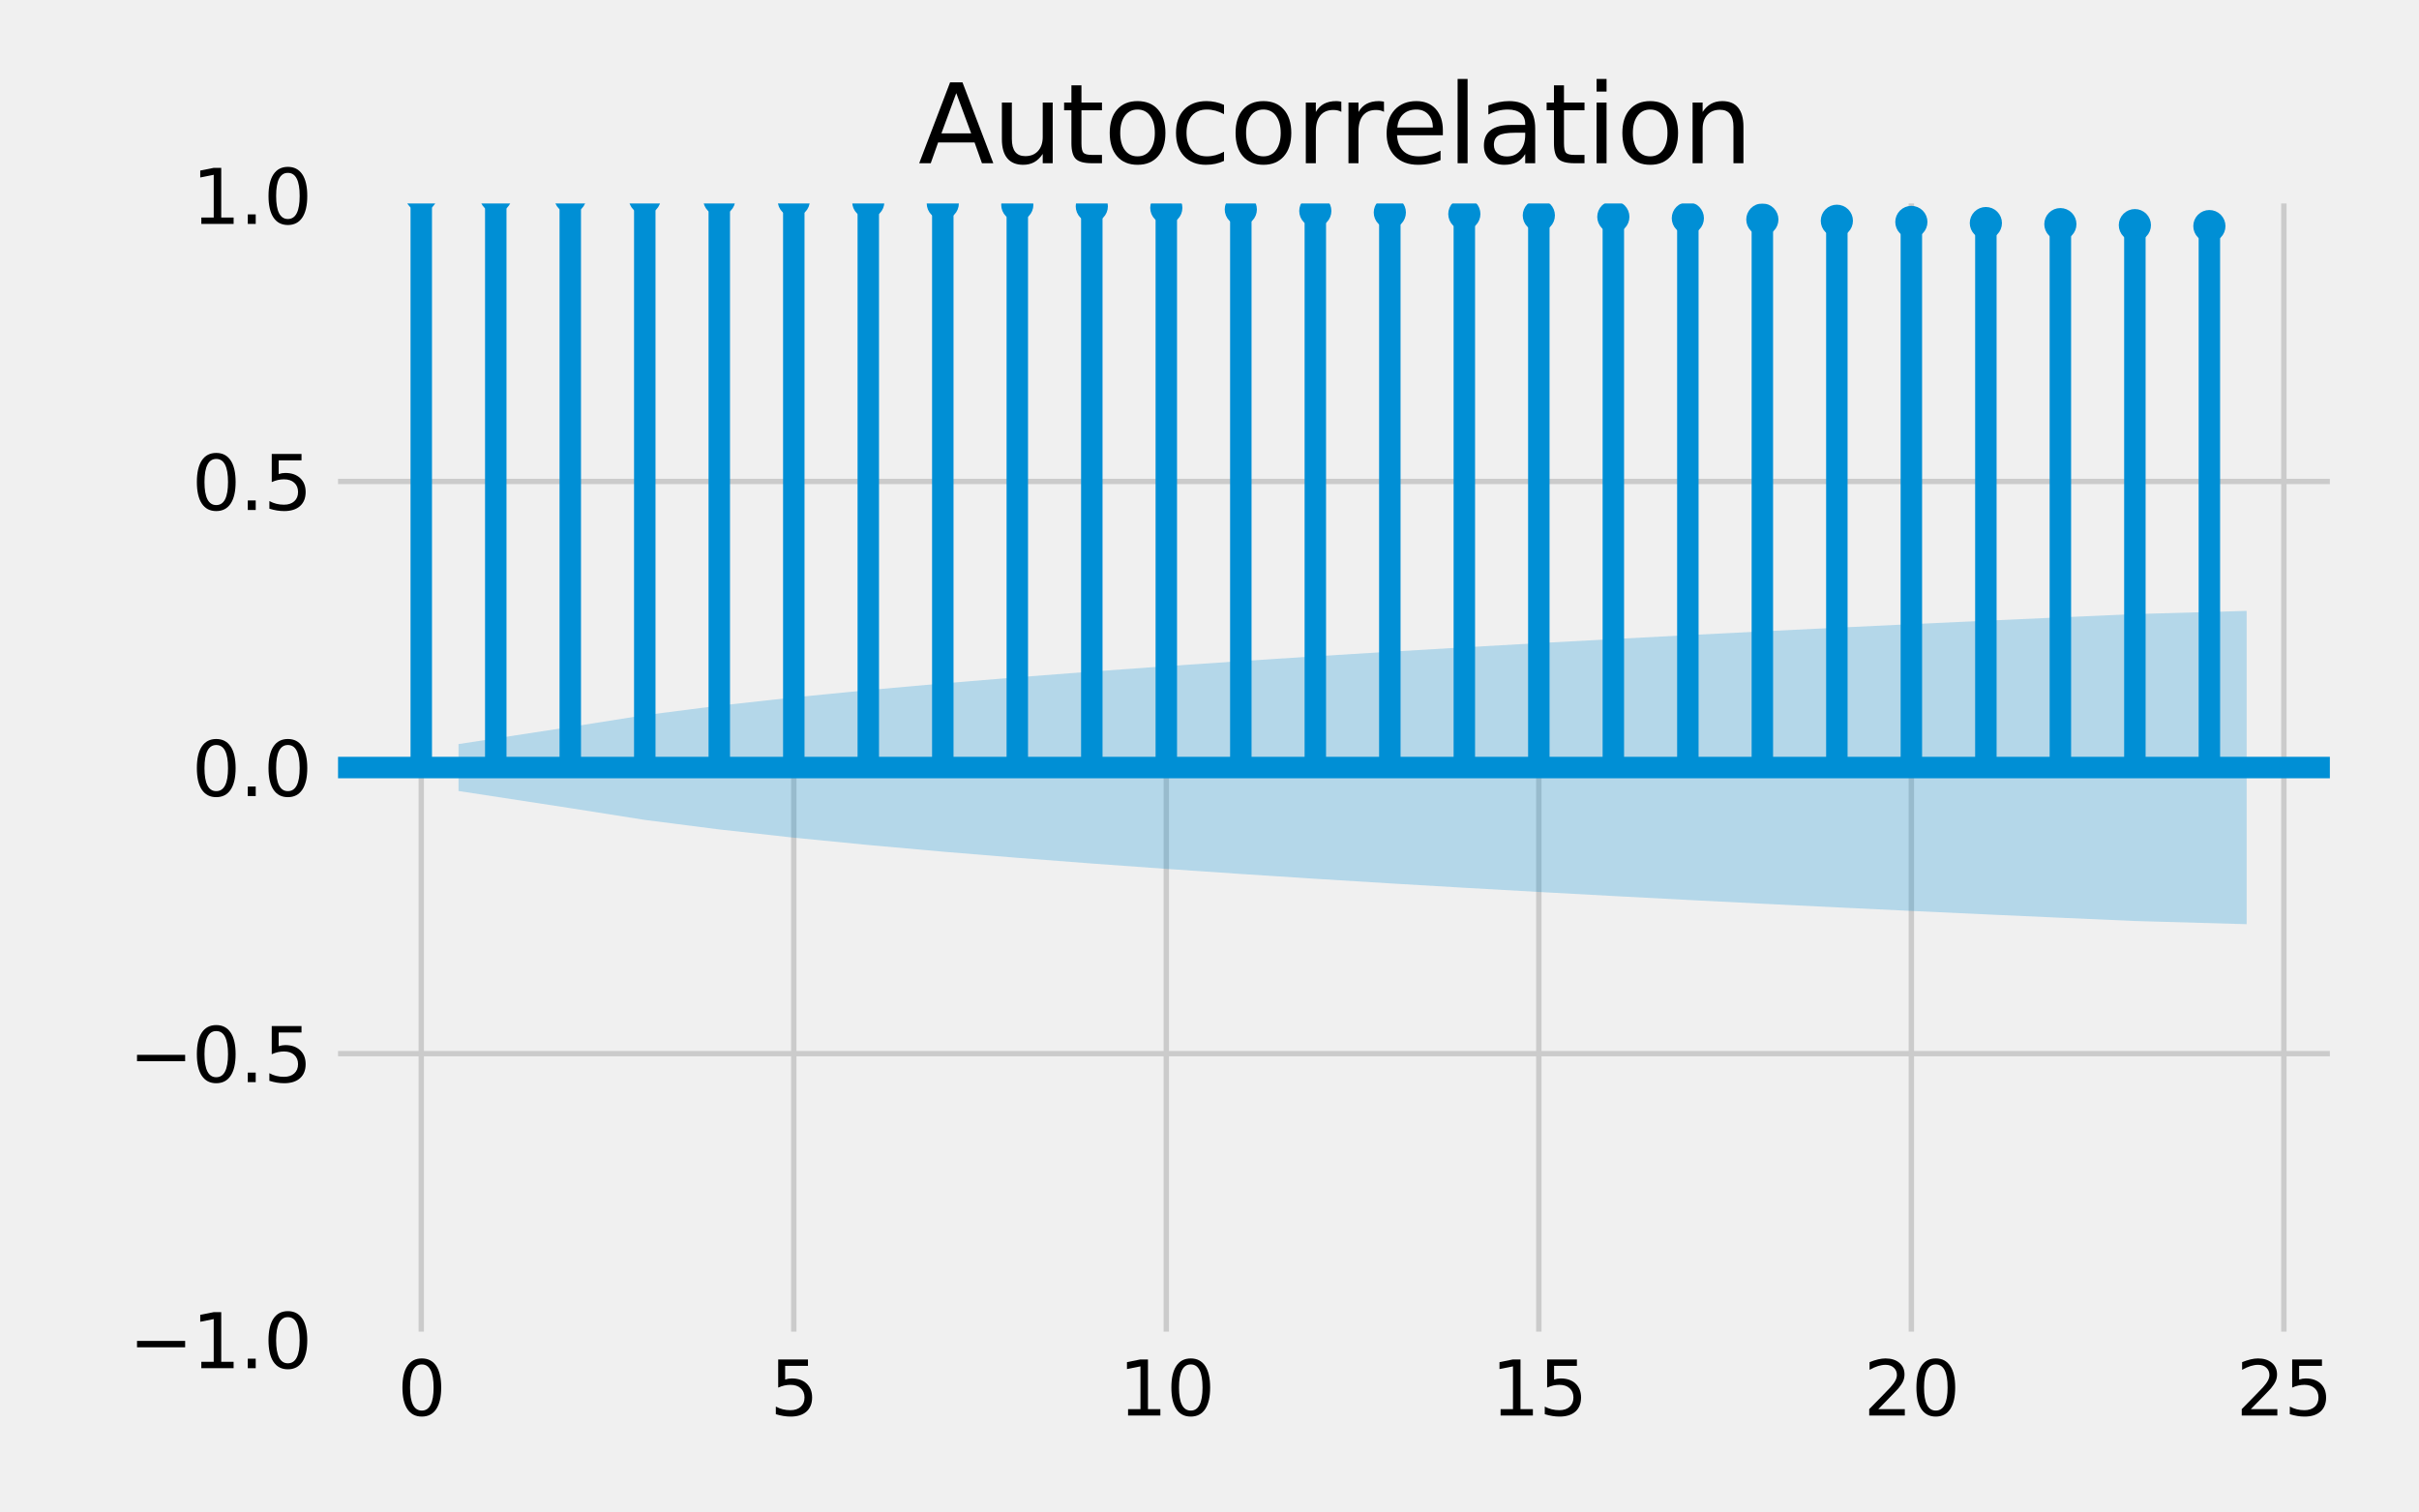 <?xml version="1.0" encoding="utf-8" standalone="no"?>
<!DOCTYPE svg PUBLIC "-//W3C//DTD SVG 1.1//EN"
  "http://www.w3.org/Graphics/SVG/1.1/DTD/svg11.dtd">
<svg height="282pt" version="1.1" viewBox="0 0 451 282" width="451pt" xmlns="http://www.w3.org/2000/svg" xmlns:xlink="http://www.w3.org/1999/xlink">
 <defs>
  <style type="text/css">*{stroke-linecap:butt;stroke-linejoin:round;}</style>
 </defs>
 <g id="figure_1">
  <g id="patch_1">
   <path d="M 0 282 
L 451 282 
L 451 0 
L 0 0 
z
" style="fill:#f0f0f0;"/>
  </g>
  <g id="axes_1">
   <g id="patch_2">
    <path d="M 61.523 249.831 
L 435.88 249.831 
L 435.88 36.438 
L 61.523 36.438 
z
" style="fill:#f0f0f0;"/>
   </g>
   <g id="matplotlib.axis_1">
    <g id="xtick_1">
     <g id="line2d_1">
      <path clip-path="url(#pa118242ce1)" d="M 78.54 249.831 
L 78.54 36.438 
" style="fill:none;stroke:#cbcbcb;"/>
     </g>
     <g id="line2d_2"/>
     <g id="text_1">
      <!-- 0 -->
      <g transform="translate(74.086 263.968)scale(0.14 -0.14)">
       <defs>
        <path d="M 2034 4250 
Q 1547 4250 1301 3770 
Q 1056 3291 1056 2328 
Q 1056 1369 1301 889 
Q 1547 409 2034 409 
Q 2525 409 2770 889 
Q 3016 1369 3016 2328 
Q 3016 3291 2770 3770 
Q 2525 4250 2034 4250 
z
M 2034 4750 
Q 2819 4750 3233 4129 
Q 3647 3509 3647 2328 
Q 3647 1150 3233 529 
Q 2819 -91 2034 -91 
Q 1250 -91 836 529 
Q 422 1150 422 2328 
Q 422 3509 836 4129 
Q 1250 4750 2034 4750 
z
" id="DejaVuSans-30" transform="scale(0.016)"/>
       </defs>
       <use xlink:href="#DejaVuSans-30"/>
      </g>
     </g>
    </g>
    <g id="xtick_2">
     <g id="line2d_3">
      <path clip-path="url(#pa118242ce1)" d="M 147.994 249.831 
L 147.994 36.438 
" style="fill:none;stroke:#cbcbcb;"/>
     </g>
     <g id="line2d_4"/>
     <g id="text_2">
      <!-- 5 -->
      <g transform="translate(143.54 263.968)scale(0.14 -0.14)">
       <defs>
        <path d="M 691 4666 
L 3169 4666 
L 3169 4134 
L 1269 4134 
L 1269 2991 
Q 1406 3038 1543 3061 
Q 1681 3084 1819 3084 
Q 2600 3084 3056 2656 
Q 3513 2228 3513 1497 
Q 3513 744 3044 326 
Q 2575 -91 1722 -91 
Q 1428 -91 1123 -41 
Q 819 9 494 109 
L 494 744 
Q 775 591 1075 516 
Q 1375 441 1709 441 
Q 2250 441 2565 725 
Q 2881 1009 2881 1497 
Q 2881 1984 2565 2268 
Q 2250 2553 1709 2553 
Q 1456 2553 1204 2497 
Q 953 2441 691 2322 
L 691 4666 
z
" id="DejaVuSans-35" transform="scale(0.016)"/>
       </defs>
       <use xlink:href="#DejaVuSans-35"/>
      </g>
     </g>
    </g>
    <g id="xtick_3">
     <g id="line2d_5">
      <path clip-path="url(#pa118242ce1)" d="M 217.447 249.831 
L 217.447 36.438 
" style="fill:none;stroke:#cbcbcb;"/>
     </g>
     <g id="line2d_6"/>
     <g id="text_3">
      <!-- 10 -->
      <g transform="translate(208.54 263.968)scale(0.14 -0.14)">
       <defs>
        <path d="M 794 531 
L 1825 531 
L 1825 4091 
L 703 3866 
L 703 4441 
L 1819 4666 
L 2450 4666 
L 2450 531 
L 3481 531 
L 3481 0 
L 794 0 
L 794 531 
z
" id="DejaVuSans-31" transform="scale(0.016)"/>
       </defs>
       <use xlink:href="#DejaVuSans-31"/>
       <use x="63.623" xlink:href="#DejaVuSans-30"/>
      </g>
     </g>
    </g>
    <g id="xtick_4">
     <g id="line2d_7">
      <path clip-path="url(#pa118242ce1)" d="M 286.901 249.831 
L 286.901 36.438 
" style="fill:none;stroke:#cbcbcb;"/>
     </g>
     <g id="line2d_8"/>
     <g id="text_4">
      <!-- 15 -->
      <g transform="translate(277.994 263.968)scale(0.14 -0.14)">
       <use xlink:href="#DejaVuSans-31"/>
       <use x="63.623" xlink:href="#DejaVuSans-35"/>
      </g>
     </g>
    </g>
    <g id="xtick_5">
     <g id="line2d_9">
      <path clip-path="url(#pa118242ce1)" d="M 356.355 249.831 
L 356.355 36.438 
" style="fill:none;stroke:#cbcbcb;"/>
     </g>
     <g id="line2d_10"/>
     <g id="text_5">
      <!-- 20 -->
      <g transform="translate(347.448 263.968)scale(0.14 -0.14)">
       <defs>
        <path d="M 1228 531 
L 3431 531 
L 3431 0 
L 469 0 
L 469 531 
Q 828 903 1448 1529 
Q 2069 2156 2228 2338 
Q 2531 2678 2651 2914 
Q 2772 3150 2772 3378 
Q 2772 3750 2511 3984 
Q 2250 4219 1831 4219 
Q 1534 4219 1204 4116 
Q 875 4013 500 3803 
L 500 4441 
Q 881 4594 1212 4672 
Q 1544 4750 1819 4750 
Q 2544 4750 2975 4387 
Q 3406 4025 3406 3419 
Q 3406 3131 3298 2873 
Q 3191 2616 2906 2266 
Q 2828 2175 2409 1742 
Q 1991 1309 1228 531 
z
" id="DejaVuSans-32" transform="scale(0.016)"/>
       </defs>
       <use xlink:href="#DejaVuSans-32"/>
       <use x="63.623" xlink:href="#DejaVuSans-30"/>
      </g>
     </g>
    </g>
    <g id="xtick_6">
     <g id="line2d_11">
      <path clip-path="url(#pa118242ce1)" d="M 425.809 249.831 
L 425.809 36.438 
" style="fill:none;stroke:#cbcbcb;"/>
     </g>
     <g id="line2d_12"/>
     <g id="text_6">
      <!-- 25 -->
      <g transform="translate(416.902 263.968)scale(0.14 -0.14)">
       <use xlink:href="#DejaVuSans-32"/>
       <use x="63.623" xlink:href="#DejaVuSans-35"/>
      </g>
     </g>
    </g>
   </g>
   <g id="matplotlib.axis_2">
    <g id="ytick_1">
     <g id="line2d_13">
      <path clip-path="url(#pa118242ce1)" d="M 61.523 249.831 
L 435.88 249.831 
" style="fill:none;stroke:#cbcbcb;"/>
     </g>
     <g id="line2d_14"/>
     <g id="text_7">
      <!-- −1.0 -->
      <g transform="translate(24.027 255.15)scale(0.14 -0.14)">
       <defs>
        <path d="M 678 2272 
L 4684 2272 
L 4684 1741 
L 678 1741 
L 678 2272 
z
" id="DejaVuSans-2212" transform="scale(0.016)"/>
        <path d="M 684 794 
L 1344 794 
L 1344 0 
L 684 0 
L 684 794 
z
" id="DejaVuSans-2e" transform="scale(0.016)"/>
       </defs>
       <use xlink:href="#DejaVuSans-2212"/>
       <use x="83.789" xlink:href="#DejaVuSans-31"/>
       <use x="147.412" xlink:href="#DejaVuSans-2e"/>
       <use x="179.199" xlink:href="#DejaVuSans-30"/>
      </g>
     </g>
    </g>
    <g id="ytick_2">
     <g id="line2d_15">
      <path clip-path="url(#pa118242ce1)" d="M 61.523 196.483 
L 435.88 196.483 
" style="fill:none;stroke:#cbcbcb;"/>
     </g>
     <g id="line2d_16"/>
     <g id="text_8">
      <!-- −0.5 -->
      <g transform="translate(24.027 201.801)scale(0.14 -0.14)">
       <use xlink:href="#DejaVuSans-2212"/>
       <use x="83.789" xlink:href="#DejaVuSans-30"/>
       <use x="147.412" xlink:href="#DejaVuSans-2e"/>
       <use x="179.199" xlink:href="#DejaVuSans-35"/>
      </g>
     </g>
    </g>
    <g id="ytick_3">
     <g id="line2d_17">
      <path clip-path="url(#pa118242ce1)" d="M 61.523 143.135 
L 435.88 143.135 
" style="fill:none;stroke:#cbcbcb;"/>
     </g>
     <g id="line2d_18"/>
     <g id="text_9">
      <!-- 0.0 -->
      <g transform="translate(35.759 148.453)scale(0.14 -0.14)">
       <use xlink:href="#DejaVuSans-30"/>
       <use x="63.623" xlink:href="#DejaVuSans-2e"/>
       <use x="95.41" xlink:href="#DejaVuSans-30"/>
      </g>
     </g>
    </g>
    <g id="ytick_4">
     <g id="line2d_19">
      <path clip-path="url(#pa118242ce1)" d="M 61.523 89.786 
L 435.88 89.786 
" style="fill:none;stroke:#cbcbcb;"/>
     </g>
     <g id="line2d_20"/>
     <g id="text_10">
      <!-- 0.5 -->
      <g transform="translate(35.759 95.105)scale(0.14 -0.14)">
       <use xlink:href="#DejaVuSans-30"/>
       <use x="63.623" xlink:href="#DejaVuSans-2e"/>
       <use x="95.41" xlink:href="#DejaVuSans-35"/>
      </g>
     </g>
    </g>
    <g id="ytick_5">
     <g id="line2d_21">
      <path clip-path="url(#pa118242ce1)" d="M 61.523 36.438 
L 435.88 36.438 
" style="fill:none;stroke:#cbcbcb;"/>
     </g>
     <g id="line2d_22"/>
     <g id="text_11">
      <!-- 1.0 -->
      <g transform="translate(35.759 41.757)scale(0.14 -0.14)">
       <use xlink:href="#DejaVuSans-31"/>
       <use x="63.623" xlink:href="#DejaVuSans-2e"/>
       <use x="95.41" xlink:href="#DejaVuSans-30"/>
      </g>
     </g>
    </g>
   </g>
   <g id="PolyCollection_1">
    <path clip-path="url(#pa118242ce1)" d="M 85.485 138.759 
L 85.485 147.51 
L 106.321 150.705 
L 120.212 152.9 
L 134.103 154.679 
L 147.994 156.213 
L 161.884 157.579 
L 175.775 158.821 
L 189.666 159.966 
L 203.557 161.033 
L 217.447 162.034 
L 231.338 162.98 
L 245.229 163.878 
L 259.12 164.734 
L 273.011 165.552 
L 286.901 166.338 
L 300.792 167.094 
L 314.683 167.824 
L 328.574 168.528 
L 342.464 169.211 
L 356.355 169.873 
L 370.246 170.517 
L 384.137 171.143 
L 398.028 171.753 
L 418.864 172.348 
L 418.864 113.921 
L 418.864 113.921 
L 398.028 114.516 
L 384.137 115.126 
L 370.246 115.753 
L 356.355 116.396 
L 342.464 117.058 
L 328.574 117.741 
L 314.683 118.446 
L 300.792 119.175 
L 286.901 119.931 
L 273.011 120.717 
L 259.12 121.535 
L 245.229 122.391 
L 231.338 123.289 
L 217.447 124.235 
L 203.557 125.236 
L 189.666 126.303 
L 175.775 127.448 
L 161.884 128.69 
L 147.994 130.056 
L 134.103 131.59 
L 120.212 133.369 
L 106.321 135.564 
L 85.485 138.759 
z
" style="fill:#008fd5;fill-opacity:0.25;"/>
   </g>
   <g id="LineCollection_1">
    <path clip-path="url(#pa118242ce1)" d="M 78.54 143.135 
L 78.54 36.438 
" style="fill:none;stroke:#008fd5;stroke-width:4;"/>
    <path clip-path="url(#pa118242ce1)" d="M 92.43 143.135 
L 92.43 36.609 
" style="fill:none;stroke:#008fd5;stroke-width:4;"/>
    <path clip-path="url(#pa118242ce1)" d="M 106.321 143.135 
L 106.321 36.781 
" style="fill:none;stroke:#008fd5;stroke-width:4;"/>
    <path clip-path="url(#pa118242ce1)" d="M 120.212 143.135 
L 120.212 36.967 
" style="fill:none;stroke:#008fd5;stroke-width:4;"/>
    <path clip-path="url(#pa118242ce1)" d="M 134.103 143.135 
L 134.103 37.178 
" style="fill:none;stroke:#008fd5;stroke-width:4;"/>
    <path clip-path="url(#pa118242ce1)" d="M 147.994 143.135 
L 147.994 37.412 
" style="fill:none;stroke:#008fd5;stroke-width:4;"/>
    <path clip-path="url(#pa118242ce1)" d="M 161.884 143.135 
L 161.884 37.663 
" style="fill:none;stroke:#008fd5;stroke-width:4;"/>
    <path clip-path="url(#pa118242ce1)" d="M 175.775 143.135 
L 175.775 37.923 
" style="fill:none;stroke:#008fd5;stroke-width:4;"/>
    <path clip-path="url(#pa118242ce1)" d="M 189.666 143.135 
L 189.666 38.193 
" style="fill:none;stroke:#008fd5;stroke-width:4;"/>
    <path clip-path="url(#pa118242ce1)" d="M 203.557 143.135 
L 203.557 38.469 
" style="fill:none;stroke:#008fd5;stroke-width:4;"/>
    <path clip-path="url(#pa118242ce1)" d="M 217.447 143.135 
L 217.447 38.759 
" style="fill:none;stroke:#008fd5;stroke-width:4;"/>
    <path clip-path="url(#pa118242ce1)" d="M 231.338 143.135 
L 231.338 39.051 
" style="fill:none;stroke:#008fd5;stroke-width:4;"/>
    <path clip-path="url(#pa118242ce1)" d="M 245.229 143.135 
L 245.229 39.338 
" style="fill:none;stroke:#008fd5;stroke-width:4;"/>
    <path clip-path="url(#pa118242ce1)" d="M 259.12 143.135 
L 259.12 39.625 
" style="fill:none;stroke:#008fd5;stroke-width:4;"/>
    <path clip-path="url(#pa118242ce1)" d="M 273.011 143.135 
L 273.011 39.902 
" style="fill:none;stroke:#008fd5;stroke-width:4;"/>
    <path clip-path="url(#pa118242ce1)" d="M 286.901 143.135 
L 286.901 40.174 
" style="fill:none;stroke:#008fd5;stroke-width:4;"/>
    <path clip-path="url(#pa118242ce1)" d="M 300.792 143.135 
L 300.792 40.437 
" style="fill:none;stroke:#008fd5;stroke-width:4;"/>
    <path clip-path="url(#pa118242ce1)" d="M 314.683 143.135 
L 314.683 40.692 
" style="fill:none;stroke:#008fd5;stroke-width:4;"/>
    <path clip-path="url(#pa118242ce1)" d="M 328.574 143.135 
L 328.574 40.937 
" style="fill:none;stroke:#008fd5;stroke-width:4;"/>
    <path clip-path="url(#pa118242ce1)" d="M 342.464 143.135 
L 342.464 41.17 
" style="fill:none;stroke:#008fd5;stroke-width:4;"/>
    <path clip-path="url(#pa118242ce1)" d="M 356.355 143.135 
L 356.355 41.392 
" style="fill:none;stroke:#008fd5;stroke-width:4;"/>
    <path clip-path="url(#pa118242ce1)" d="M 370.246 143.135 
L 370.246 41.6 
" style="fill:none;stroke:#008fd5;stroke-width:4;"/>
    <path clip-path="url(#pa118242ce1)" d="M 384.137 143.135 
L 384.137 41.799 
" style="fill:none;stroke:#008fd5;stroke-width:4;"/>
    <path clip-path="url(#pa118242ce1)" d="M 398.028 143.135 
L 398.028 41.987 
" style="fill:none;stroke:#008fd5;stroke-width:4;"/>
    <path clip-path="url(#pa118242ce1)" d="M 411.918 143.135 
L 411.918 42.165 
" style="fill:none;stroke:#008fd5;stroke-width:4;"/>
   </g>
   <g id="line2d_23">
    <path clip-path="url(#pa118242ce1)" d="M 61.523 143.135 
L 435.88 143.135 
" style="fill:none;stroke:#008fd5;stroke-width:4;"/>
   </g>
   <g id="line2d_24">
    <defs>
     <path d="M 0 2.5 
C 0.663 2.5 1.299 2.237 1.768 1.768 
C 2.237 1.299 2.5 0.663 2.5 0 
C 2.5 -0.663 2.237 -1.299 1.768 -1.768 
C 1.299 -2.237 0.663 -2.5 0 -2.5 
C -0.663 -2.5 -1.299 -2.237 -1.768 -1.768 
C -2.237 -1.299 -2.5 -0.663 -2.5 0 
C -2.5 0.663 -2.237 1.299 -1.768 1.768 
C -1.299 2.237 -0.663 2.5 0 2.5 
z
" id="m4db32aa2b1" style="stroke:#008fd5;"/>
    </defs>
    <g clip-path="url(#pa118242ce1)">
     <use style="fill:#008fd5;stroke:#008fd5;" x="78.54" xlink:href="#m4db32aa2b1" y="36.438"/>
     <use style="fill:#008fd5;stroke:#008fd5;" x="92.43" xlink:href="#m4db32aa2b1" y="36.609"/>
     <use style="fill:#008fd5;stroke:#008fd5;" x="106.321" xlink:href="#m4db32aa2b1" y="36.781"/>
     <use style="fill:#008fd5;stroke:#008fd5;" x="120.212" xlink:href="#m4db32aa2b1" y="36.967"/>
     <use style="fill:#008fd5;stroke:#008fd5;" x="134.103" xlink:href="#m4db32aa2b1" y="37.178"/>
     <use style="fill:#008fd5;stroke:#008fd5;" x="147.994" xlink:href="#m4db32aa2b1" y="37.412"/>
     <use style="fill:#008fd5;stroke:#008fd5;" x="161.884" xlink:href="#m4db32aa2b1" y="37.663"/>
     <use style="fill:#008fd5;stroke:#008fd5;" x="175.775" xlink:href="#m4db32aa2b1" y="37.923"/>
     <use style="fill:#008fd5;stroke:#008fd5;" x="189.666" xlink:href="#m4db32aa2b1" y="38.193"/>
     <use style="fill:#008fd5;stroke:#008fd5;" x="203.557" xlink:href="#m4db32aa2b1" y="38.469"/>
     <use style="fill:#008fd5;stroke:#008fd5;" x="217.447" xlink:href="#m4db32aa2b1" y="38.759"/>
     <use style="fill:#008fd5;stroke:#008fd5;" x="231.338" xlink:href="#m4db32aa2b1" y="39.051"/>
     <use style="fill:#008fd5;stroke:#008fd5;" x="245.229" xlink:href="#m4db32aa2b1" y="39.338"/>
     <use style="fill:#008fd5;stroke:#008fd5;" x="259.12" xlink:href="#m4db32aa2b1" y="39.625"/>
     <use style="fill:#008fd5;stroke:#008fd5;" x="273.011" xlink:href="#m4db32aa2b1" y="39.902"/>
     <use style="fill:#008fd5;stroke:#008fd5;" x="286.901" xlink:href="#m4db32aa2b1" y="40.174"/>
     <use style="fill:#008fd5;stroke:#008fd5;" x="300.792" xlink:href="#m4db32aa2b1" y="40.437"/>
     <use style="fill:#008fd5;stroke:#008fd5;" x="314.683" xlink:href="#m4db32aa2b1" y="40.692"/>
     <use style="fill:#008fd5;stroke:#008fd5;" x="328.574" xlink:href="#m4db32aa2b1" y="40.937"/>
     <use style="fill:#008fd5;stroke:#008fd5;" x="342.464" xlink:href="#m4db32aa2b1" y="41.17"/>
     <use style="fill:#008fd5;stroke:#008fd5;" x="356.355" xlink:href="#m4db32aa2b1" y="41.392"/>
     <use style="fill:#008fd5;stroke:#008fd5;" x="370.246" xlink:href="#m4db32aa2b1" y="41.6"/>
     <use style="fill:#008fd5;stroke:#008fd5;" x="384.137" xlink:href="#m4db32aa2b1" y="41.799"/>
     <use style="fill:#008fd5;stroke:#008fd5;" x="398.028" xlink:href="#m4db32aa2b1" y="41.987"/>
     <use style="fill:#008fd5;stroke:#008fd5;" x="411.918" xlink:href="#m4db32aa2b1" y="42.165"/>
    </g>
   </g>
   <g id="patch_3">
    <path d="M 61.523 249.831 
L 61.523 36.438 
" style="fill:none;stroke:#f0f0f0;stroke-linecap:square;stroke-linejoin:miter;stroke-width:3;"/>
   </g>
   <g id="patch_4">
    <path d="M 435.88 249.831 
L 435.88 36.438 
" style="fill:none;stroke:#f0f0f0;stroke-linecap:square;stroke-linejoin:miter;stroke-width:3;"/>
   </g>
   <g id="patch_5">
    <path d="M 61.523 249.831 
L 435.88 249.831 
" style="fill:none;stroke:#f0f0f0;stroke-linecap:square;stroke-linejoin:miter;stroke-width:3;"/>
   </g>
   <g id="patch_6">
    <path d="M 61.523 36.438 
L 435.88 36.438 
" style="fill:none;stroke:#f0f0f0;stroke-linecap:square;stroke-linejoin:miter;stroke-width:3;"/>
   </g>
   <g id="text_12">
    <!-- Autocorrelation -->
    <g transform="translate(171.216 30.438)scale(0.202 -0.202)">
     <defs>
      <path d="M 2188 4044 
L 1331 1722 
L 3047 1722 
L 2188 4044 
z
M 1831 4666 
L 2547 4666 
L 4325 0 
L 3669 0 
L 3244 1197 
L 1141 1197 
L 716 0 
L 50 0 
L 1831 4666 
z
" id="DejaVuSans-41" transform="scale(0.016)"/>
      <path d="M 544 1381 
L 544 3500 
L 1119 3500 
L 1119 1403 
Q 1119 906 1312 657 
Q 1506 409 1894 409 
Q 2359 409 2629 706 
Q 2900 1003 2900 1516 
L 2900 3500 
L 3475 3500 
L 3475 0 
L 2900 0 
L 2900 538 
Q 2691 219 2414 64 
Q 2138 -91 1772 -91 
Q 1169 -91 856 284 
Q 544 659 544 1381 
z
M 1991 3584 
L 1991 3584 
z
" id="DejaVuSans-75" transform="scale(0.016)"/>
      <path d="M 1172 4494 
L 1172 3500 
L 2356 3500 
L 2356 3053 
L 1172 3053 
L 1172 1153 
Q 1172 725 1289 603 
Q 1406 481 1766 481 
L 2356 481 
L 2356 0 
L 1766 0 
Q 1100 0 847 248 
Q 594 497 594 1153 
L 594 3053 
L 172 3053 
L 172 3500 
L 594 3500 
L 594 4494 
L 1172 4494 
z
" id="DejaVuSans-74" transform="scale(0.016)"/>
      <path d="M 1959 3097 
Q 1497 3097 1228 2736 
Q 959 2375 959 1747 
Q 959 1119 1226 758 
Q 1494 397 1959 397 
Q 2419 397 2687 759 
Q 2956 1122 2956 1747 
Q 2956 2369 2687 2733 
Q 2419 3097 1959 3097 
z
M 1959 3584 
Q 2709 3584 3137 3096 
Q 3566 2609 3566 1747 
Q 3566 888 3137 398 
Q 2709 -91 1959 -91 
Q 1206 -91 779 398 
Q 353 888 353 1747 
Q 353 2609 779 3096 
Q 1206 3584 1959 3584 
z
" id="DejaVuSans-6f" transform="scale(0.016)"/>
      <path d="M 3122 3366 
L 3122 2828 
Q 2878 2963 2633 3030 
Q 2388 3097 2138 3097 
Q 1578 3097 1268 2742 
Q 959 2388 959 1747 
Q 959 1106 1268 751 
Q 1578 397 2138 397 
Q 2388 397 2633 464 
Q 2878 531 3122 666 
L 3122 134 
Q 2881 22 2623 -34 
Q 2366 -91 2075 -91 
Q 1284 -91 818 406 
Q 353 903 353 1747 
Q 353 2603 823 3093 
Q 1294 3584 2113 3584 
Q 2378 3584 2631 3529 
Q 2884 3475 3122 3366 
z
" id="DejaVuSans-63" transform="scale(0.016)"/>
      <path d="M 2631 2963 
Q 2534 3019 2420 3045 
Q 2306 3072 2169 3072 
Q 1681 3072 1420 2755 
Q 1159 2438 1159 1844 
L 1159 0 
L 581 0 
L 581 3500 
L 1159 3500 
L 1159 2956 
Q 1341 3275 1631 3429 
Q 1922 3584 2338 3584 
Q 2397 3584 2469 3576 
Q 2541 3569 2628 3553 
L 2631 2963 
z
" id="DejaVuSans-72" transform="scale(0.016)"/>
      <path d="M 3597 1894 
L 3597 1613 
L 953 1613 
Q 991 1019 1311 708 
Q 1631 397 2203 397 
Q 2534 397 2845 478 
Q 3156 559 3463 722 
L 3463 178 
Q 3153 47 2828 -22 
Q 2503 -91 2169 -91 
Q 1331 -91 842 396 
Q 353 884 353 1716 
Q 353 2575 817 3079 
Q 1281 3584 2069 3584 
Q 2775 3584 3186 3129 
Q 3597 2675 3597 1894 
z
M 3022 2063 
Q 3016 2534 2758 2815 
Q 2500 3097 2075 3097 
Q 1594 3097 1305 2825 
Q 1016 2553 972 2059 
L 3022 2063 
z
" id="DejaVuSans-65" transform="scale(0.016)"/>
      <path d="M 603 4863 
L 1178 4863 
L 1178 0 
L 603 0 
L 603 4863 
z
" id="DejaVuSans-6c" transform="scale(0.016)"/>
      <path d="M 2194 1759 
Q 1497 1759 1228 1600 
Q 959 1441 959 1056 
Q 959 750 1161 570 
Q 1363 391 1709 391 
Q 2188 391 2477 730 
Q 2766 1069 2766 1631 
L 2766 1759 
L 2194 1759 
z
M 3341 1997 
L 3341 0 
L 2766 0 
L 2766 531 
Q 2569 213 2275 61 
Q 1981 -91 1556 -91 
Q 1019 -91 701 211 
Q 384 513 384 1019 
Q 384 1609 779 1909 
Q 1175 2209 1959 2209 
L 2766 2209 
L 2766 2266 
Q 2766 2663 2505 2880 
Q 2244 3097 1772 3097 
Q 1472 3097 1187 3025 
Q 903 2953 641 2809 
L 641 3341 
Q 956 3463 1253 3523 
Q 1550 3584 1831 3584 
Q 2591 3584 2966 3190 
Q 3341 2797 3341 1997 
z
" id="DejaVuSans-61" transform="scale(0.016)"/>
      <path d="M 603 3500 
L 1178 3500 
L 1178 0 
L 603 0 
L 603 3500 
z
M 603 4863 
L 1178 4863 
L 1178 4134 
L 603 4134 
L 603 4863 
z
" id="DejaVuSans-69" transform="scale(0.016)"/>
      <path d="M 3513 2113 
L 3513 0 
L 2938 0 
L 2938 2094 
Q 2938 2591 2744 2837 
Q 2550 3084 2163 3084 
Q 1697 3084 1428 2787 
Q 1159 2491 1159 1978 
L 1159 0 
L 581 0 
L 581 3500 
L 1159 3500 
L 1159 2956 
Q 1366 3272 1645 3428 
Q 1925 3584 2291 3584 
Q 2894 3584 3203 3211 
Q 3513 2838 3513 2113 
z
" id="DejaVuSans-6e" transform="scale(0.016)"/>
     </defs>
     <use xlink:href="#DejaVuSans-41"/>
     <use x="68.408" xlink:href="#DejaVuSans-75"/>
     <use x="131.787" xlink:href="#DejaVuSans-74"/>
     <use x="170.996" xlink:href="#DejaVuSans-6f"/>
     <use x="232.178" xlink:href="#DejaVuSans-63"/>
     <use x="287.158" xlink:href="#DejaVuSans-6f"/>
     <use x="348.34" xlink:href="#DejaVuSans-72"/>
     <use x="387.703" xlink:href="#DejaVuSans-72"/>
     <use x="426.566" xlink:href="#DejaVuSans-65"/>
     <use x="488.09" xlink:href="#DejaVuSans-6c"/>
     <use x="515.873" xlink:href="#DejaVuSans-61"/>
     <use x="577.152" xlink:href="#DejaVuSans-74"/>
     <use x="616.361" xlink:href="#DejaVuSans-69"/>
     <use x="644.145" xlink:href="#DejaVuSans-6f"/>
     <use x="705.326" xlink:href="#DejaVuSans-6e"/>
    </g>
   </g>
  </g>
 </g>
 <defs>
  <clipPath id="pa118242ce1">
   <rect height="213.392" width="374.357" x="61.523" y="36.438"/>
  </clipPath>
 </defs>
</svg>
